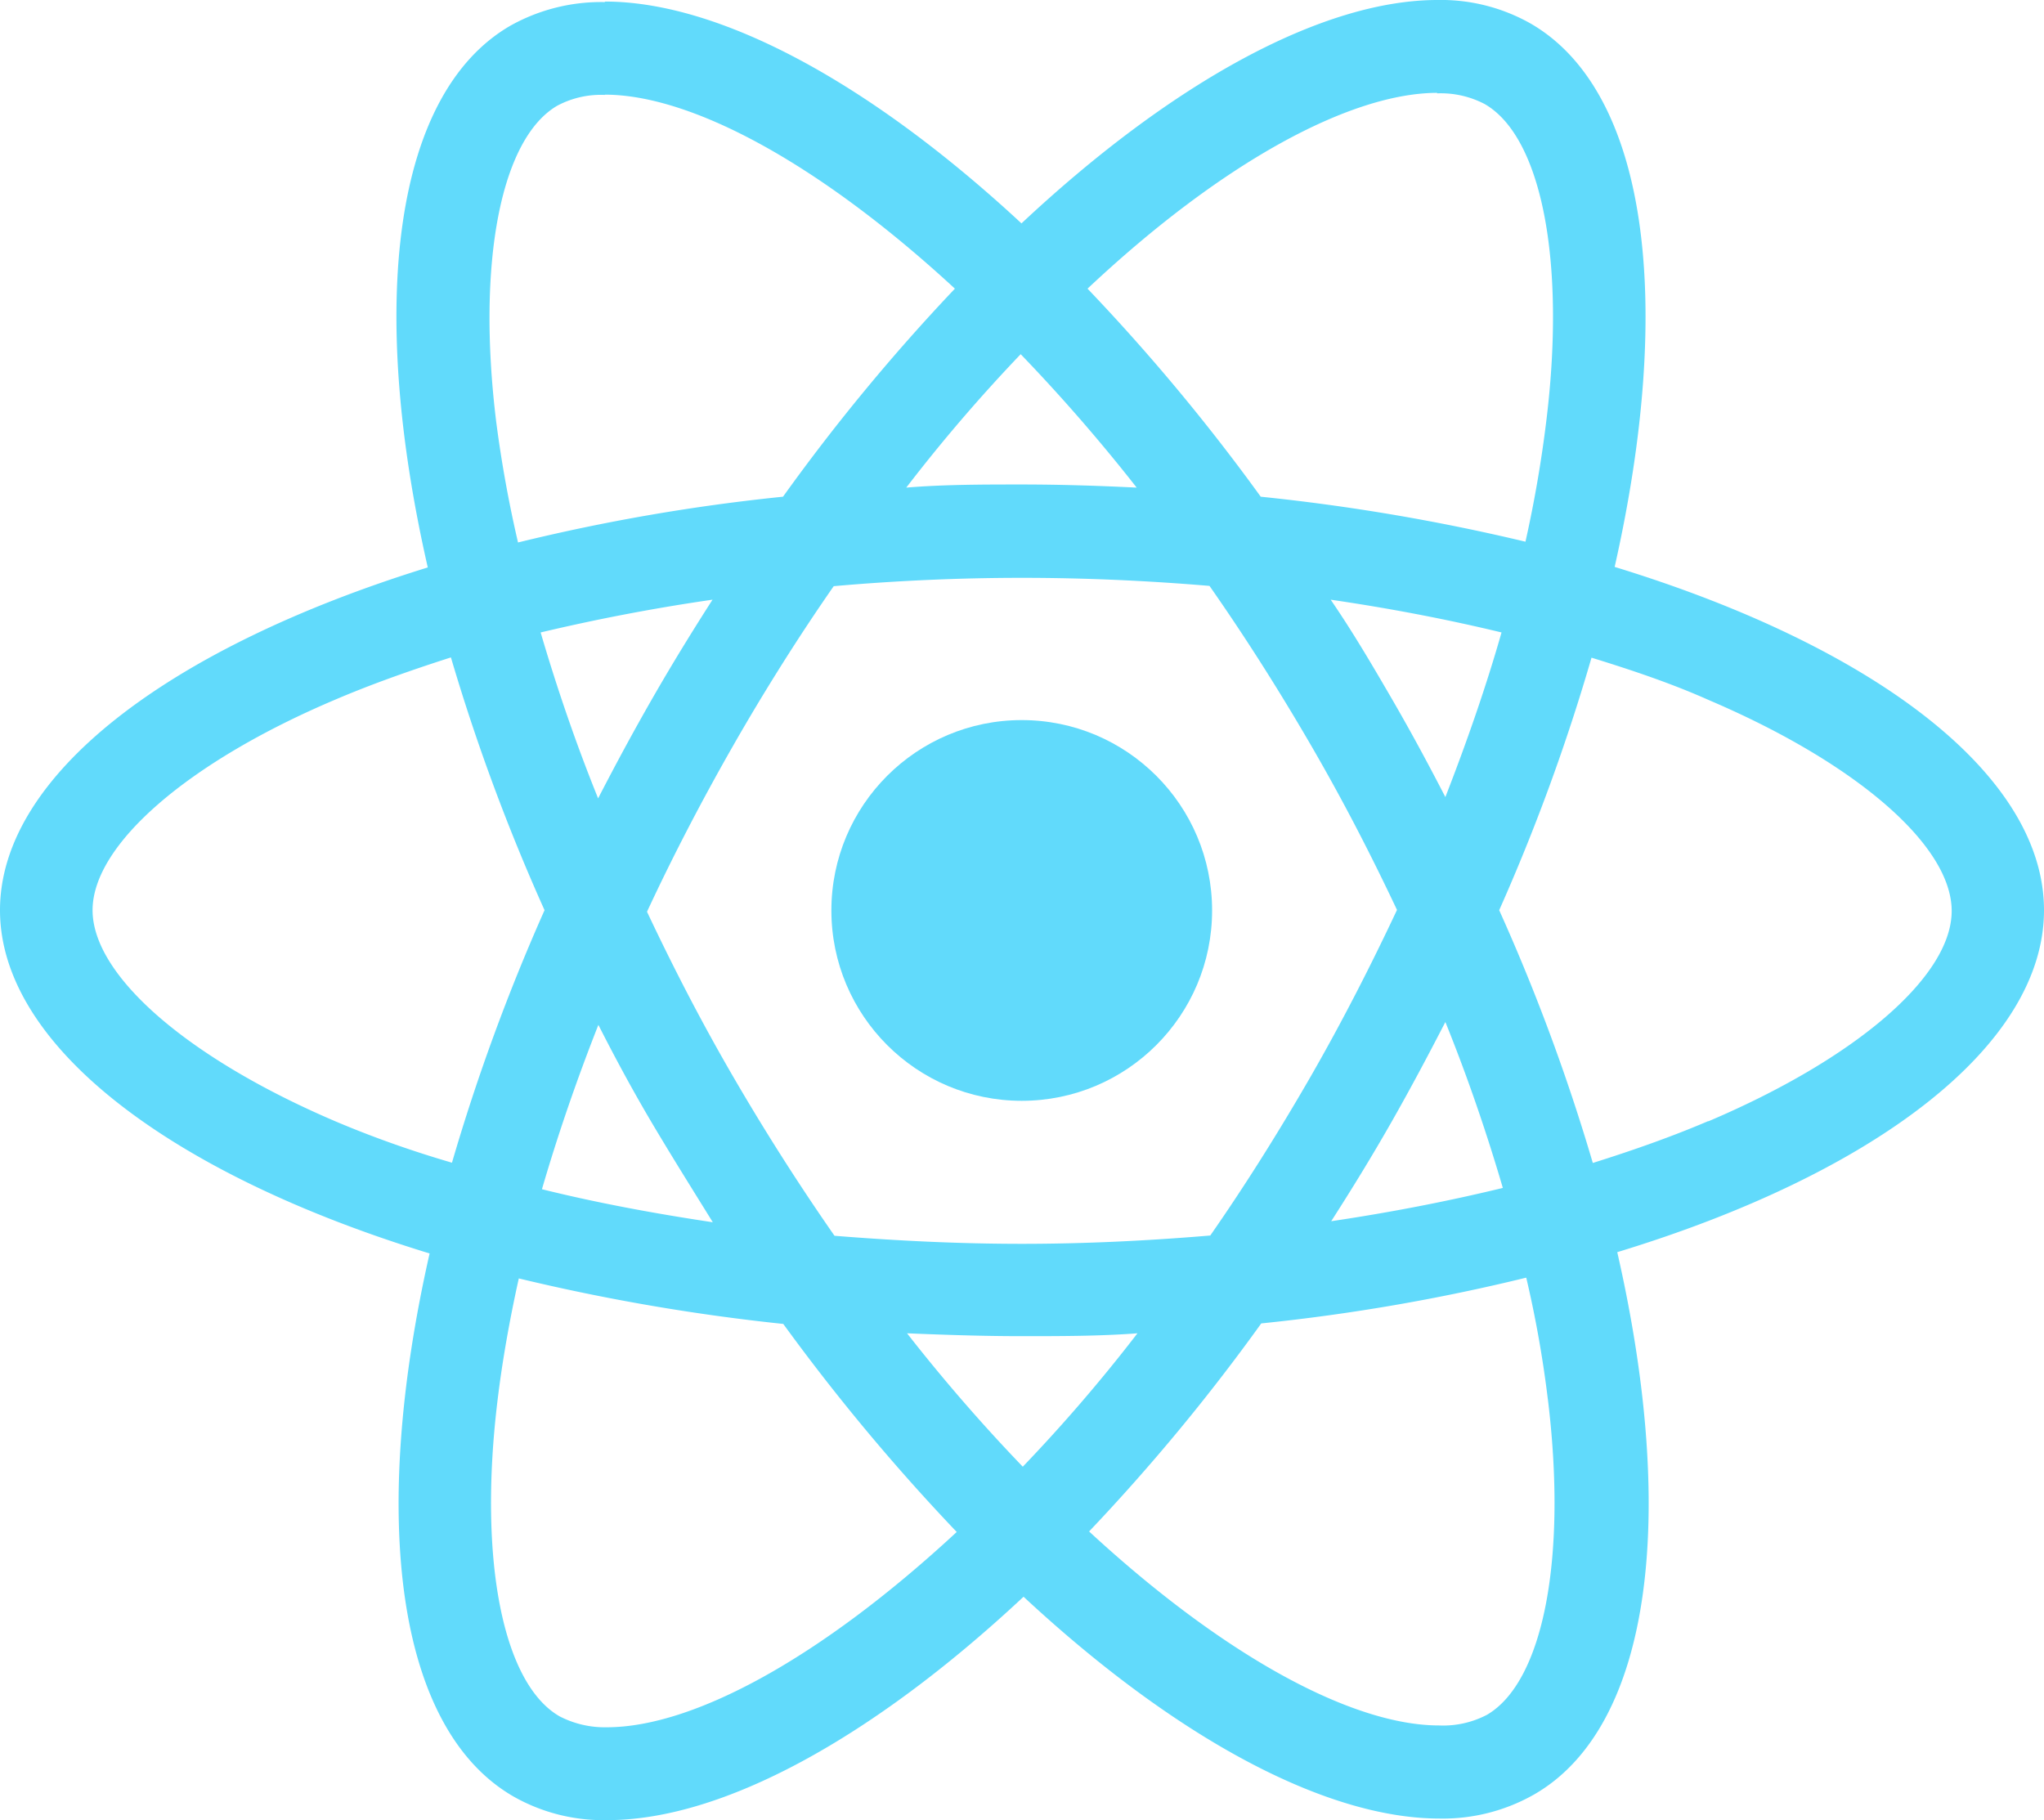 <svg xmlns="http://www.w3.org/2000/svg" viewBox="0 0 78.6 70">
  <defs>
    <style>.cls-1{fill:#61dafb;}</style>
  </defs>
  <title>React</title>
  <g id="Layer_2" data-name="Layer 2">
    <g id="Layer_1-2" data-name="Layer 1">
      <path class="cls-1" d="M78.6,35c0-5.21-6.52-10.14-16.51-13.2,2.3-10.19,1.28-18.3-3.24-20.9A7,7,0,0,0,55.26,0V3.59A3.64,3.64,0,0,1,57.09,4c2.18,1.25,3.12,6,2.38,12.12a47.46,47.46,0,0,1-.81,4.71A78.37,78.37,0,0,0,48.48,19.1a76.45,76.45,0,0,0-6.66-8C47,6.23,51.94,3.57,55.28,3.57V0h0c-4.41,0-10.18,3.14-16,8.59C33.44,3.17,27.67.06,23.26.06V3.64c3.32,0,8.24,2.64,13.46,7.46a75.86,75.86,0,0,0-6.61,8,74.66,74.66,0,0,0-10.19,1.76,47.24,47.24,0,0,1-.84-4.65c-.75-6.12.18-10.87,2.34-12.14a3.56,3.56,0,0,1,1.84-.42V.08h0a7.15,7.15,0,0,0-3.62.9c-4.5,2.59-5.51,10.68-3.19,20.84C6.49,24.9,0,29.82,0,35s6.52,10.14,16.52,13.2c-2.31,10.19-1.28,18.3,3.24,20.89a7,7,0,0,0,3.6.9c4.41,0,10.17-3.14,16-8.59,5.83,5.42,11.6,8.53,16,8.53A7.1,7.1,0,0,0,59,69c4.51-2.6,5.51-10.69,3.19-20.85C72.11,45.13,78.6,40.2,78.6,35ZM57.74,24.32c-.59,2.07-1.33,4.2-2.16,6.33-.66-1.28-1.35-2.56-2.1-3.85S52,24.27,51.17,23.06Q54.59,23.56,57.74,24.32ZM50.41,41.38c-1.25,2.17-2.54,4.22-3.87,6.13-2.38.2-4.8.32-7.24.32s-4.84-.12-7.21-.31c-1.33-1.91-2.63-3.94-3.88-6.09s-2.32-4.23-3.33-6.37c1-2.15,2.12-4.3,3.32-6.4s2.53-4.21,3.86-6.12c2.39-.21,4.81-.32,7.24-.32s4.84.11,7.21.31c1.33,1.9,2.63,3.94,3.88,6.09s2.32,4.23,3.33,6.37C52.71,37.14,51.61,39.29,50.41,41.38Zm5.17-2.08c.87,2.15,1.6,4.3,2.21,6.38-2.1.51-4.31.94-6.6,1.28.79-1.23,1.57-2.5,2.31-3.8S54.92,40.58,55.58,39.3ZM39.33,56.4a66.45,66.45,0,0,1-4.45-5.13c1.44.06,2.92.11,4.41.11s3,0,4.45-.11A62.16,62.16,0,0,1,39.33,56.4ZM27.41,47c-2.27-.34-4.47-.75-6.57-1.27.6-2.06,1.33-4.19,2.17-6.32.65,1.28,1.34,2.56,2.1,3.84S26.63,45.74,27.41,47ZM39.25,13.62a66.78,66.78,0,0,1,4.46,5.13c-1.44-.07-2.92-.12-4.41-.12s-3,0-4.45.12A62.37,62.37,0,0,1,39.25,13.62ZM27.4,23.06c-.79,1.23-1.57,2.5-2.31,3.79S23.66,29.42,23,30.7c-.87-2.15-1.6-4.3-2.21-6.38C22.9,23.82,25.11,23.39,27.4,23.06ZM12.9,43.12C7.23,40.7,3.56,37.52,3.56,35S7.23,29.3,12.9,26.9c1.38-.59,2.88-1.12,4.44-1.62A76.53,76.53,0,0,0,20.94,35a77,77,0,0,0-3.56,9.71C15.8,44.25,14.29,43.71,12.9,43.12ZM21.52,66c-2.18-1.25-3.13-6-2.39-12.13.18-1.5.46-3.09.82-4.71a78.47,78.47,0,0,0,10.17,1.75,78.62,78.62,0,0,0,6.67,8c-5.23,4.85-10.13,7.51-13.46,7.51A3.78,3.78,0,0,1,21.52,66Zm38-12.21c.75,6.12-.17,10.88-2.34,12.15a3.63,3.63,0,0,1-1.84.41c-3.32,0-8.24-2.64-13.46-7.46a75.91,75.91,0,0,0,6.62-8,74.93,74.93,0,0,0,10.19-1.76A42.9,42.9,0,0,1,59.52,53.8Zm6.17-10.68c-1.38.59-2.88,1.12-4.44,1.61A75.86,75.86,0,0,0,57.65,35a76,76,0,0,0,3.55-9.71c1.59.49,3.1,1,4.51,1.63,5.67,2.42,9.34,5.59,9.34,8.11S71.36,40.71,65.69,43.12Z"/>
      <circle class="cls-1" cx="39.29" cy="35.01" r="7.32"/>
    </g>
  </g>
</svg>
